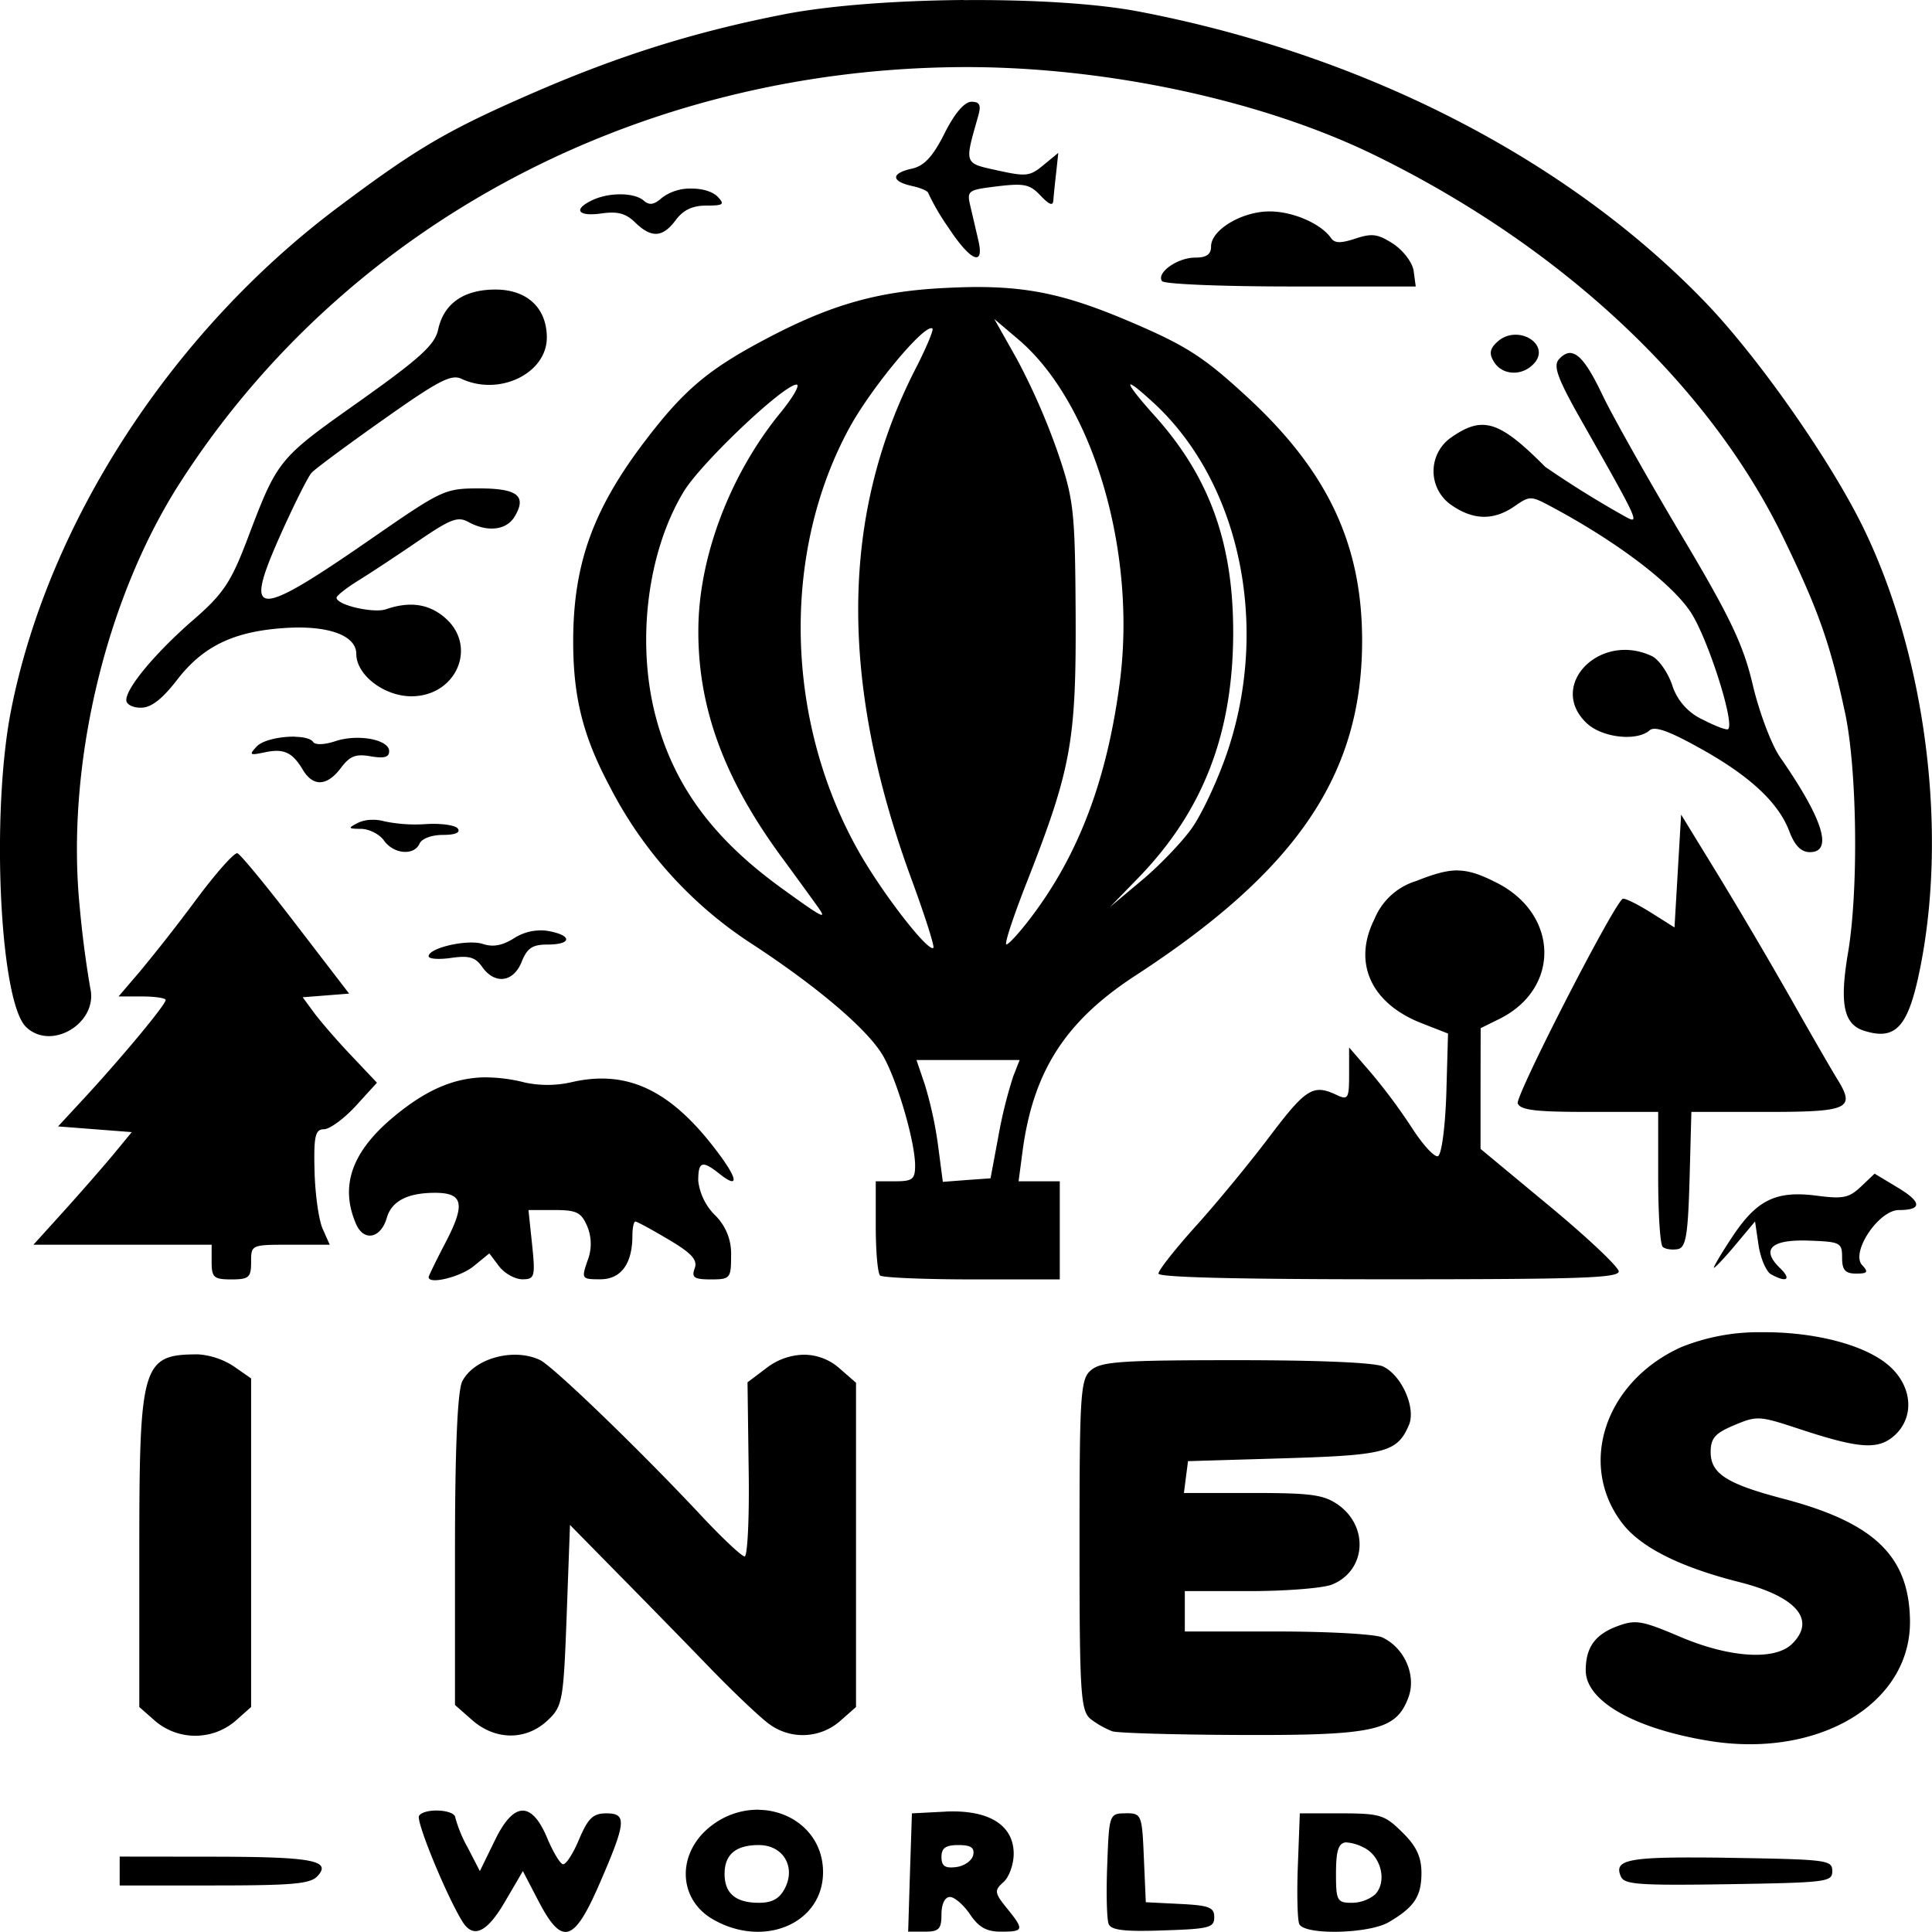 <?xml version="1.0" encoding="UTF-8" standalone="no"?>
<svg
   xmlns:dc="http://purl.org/dc/elements/1.1/"
   xmlns:cc="http://creativecommons.org/ns#"
   xmlns:rdf="http://www.w3.org/1999/02/22-rdf-syntax-ns#"
   xmlns:svg="http://www.w3.org/2000/svg"
   xmlns="http://www.w3.org/2000/svg"
   xmlns:sodipodi="http://sodipodi.sourceforge.net/DTD/sodipodi-0.dtd"
   xmlns:inkscape="http://www.inkscape.org/namespaces/inkscape"
   sodipodi:docname="favicon-light.svg"
   inkscape:version="1.0 (4035a4fb49, 2020-05-01)"
   id="svg8"
   version="1.1"
   viewBox="0 0 16.934 16.933"
   height="16.933mm"
   width="16.934mm">
  <defs
     id="defs2" />
  <sodipodi:namedview
     inkscape:window-maximized="0"
     inkscape:window-y="1132"
     inkscape:window-x="52"
     inkscape:window-height="1080"
     inkscape:window-width="1218"
     fit-margin-bottom="0"
     fit-margin-right="0"
     fit-margin-left="0"
     fit-margin-top="0"
     showgrid="false"
     inkscape:document-rotation="0"
     inkscape:current-layer="layer1"
     inkscape:document-units="mm"
     inkscape:cy="34.923338"
     inkscape:cx="24.474389"
     inkscape:zoom="11.2"
     inkscape:pageshadow="2"
     inkscape:pageopacity="0.0"
     borderopacity="1.0"
     bordercolor="#666666"
     pagecolor="#ffffff"
     id="base" />
  <g
     transform="translate(-90.563,-77.712)"
     id="layer1"
     inkscape:groupmode="layer"
     inkscape:label="Capa 1">
    <path
       style="fill:#000000;stroke-width:0.957"
       d="m 99.008,77.712 c -0.582,0.005 -1.17,0.047 -1.57,0.125 -0.78,0.152 -1.448,0.361 -2.206,0.691 -0.749,0.326 -1.015,0.482 -1.713,1.006 -1.453,1.091 -2.537,2.762 -2.86,4.408 -0.176,0.902 -0.098,2.544 0.131,2.77 0.221,0.217 0.636,-0.034 0.564,-0.34 a 9.027,9.027 0 0 1 -0.091,-0.697 c -0.126,-1.236 0.22,-2.707 0.878,-3.732 1.462,-2.277 4.042,-3.64 6.893,-3.643 1.235,0 2.597,0.293 3.576,0.771 1.635,0.799 2.925,2.004 3.577,3.34 0.312,0.642 0.418,0.94 0.548,1.549 0.106,0.497 0.119,1.554 0.026,2.103 -0.075,0.443 -0.039,0.625 0.136,0.682 0.284,0.092 0.393,-0.03 0.497,-0.552 0.242,-1.21 0.046,-2.729 -0.494,-3.845 -0.29,-0.598 -0.932,-1.514 -1.4,-1.997 -1.21,-1.252 -2.988,-2.162 -4.956,-2.538 -0.377,-0.072 -0.953,-0.105 -1.536,-0.1 z m 0.07,0.892 c -0.061,0 -0.148,0.101 -0.236,0.277 -0.102,0.203 -0.178,0.285 -0.285,0.309 -0.186,0.04 -0.186,0.111 -0.001,0.152 0.079,0.017 0.144,0.046 0.144,0.064 a 2,2 0 0 0 0.174,0.298 c 0.195,0.298 0.32,0.352 0.264,0.114 l -0.069,-0.296 c -0.033,-0.14 -0.025,-0.145 0.236,-0.177 0.235,-0.028 0.284,-0.018 0.378,0.081 0.08,0.084 0.11,0.094 0.113,0.038 0.003,-0.042 0.014,-0.152 0.025,-0.244 l 0.018,-0.168 -0.13,0.107 c -0.119,0.099 -0.152,0.102 -0.402,0.047 -0.296,-0.065 -0.291,-0.052 -0.172,-0.47 0.03,-0.103 0.017,-0.132 -0.058,-0.132 z m -2.459,0.761 a 0.407,0.407 0 0 0 -0.253,0.08 c -0.07,0.062 -0.11,0.069 -0.16,0.026 -0.081,-0.072 -0.302,-0.075 -0.45,-0.005 -0.173,0.081 -0.13,0.146 0.077,0.117 0.143,-0.02 0.214,-0.002 0.297,0.079 0.144,0.139 0.241,0.133 0.356,-0.021 0.066,-0.089 0.147,-0.127 0.268,-0.127 0.148,0 0.163,-0.01 0.102,-0.075 -0.048,-0.05 -0.14,-0.075 -0.236,-0.074 z m 5.072,0.2 c -0.243,0 -0.513,0.162 -0.513,0.307 0,0.07 -0.04,0.098 -0.14,0.098 -0.155,0 -0.341,0.133 -0.29,0.206 0.018,0.026 0.524,0.047 1.128,0.047 h 1.096 l -0.018,-0.134 c -0.01,-0.075 -0.09,-0.18 -0.178,-0.239 -0.136,-0.088 -0.186,-0.095 -0.332,-0.047 -0.131,0.043 -0.182,0.042 -0.215,-0.005 -0.088,-0.126 -0.334,-0.233 -0.538,-0.233 z m -2.608,0.663 c -0.074,0.001 -0.153,0.004 -0.236,0.008 -0.595,0.029 -1.01,0.148 -1.588,0.456 -0.488,0.259 -0.702,0.44 -1.032,0.872 -0.465,0.606 -0.64,1.09 -0.64,1.77 0,0.489 0.086,0.83 0.317,1.265 a 3.602,3.602 0 0 0 1.22,1.367 c 0.591,0.384 1.04,0.764 1.177,0.997 0.123,0.21 0.281,0.748 0.283,0.963 0,0.121 -0.022,0.14 -0.172,0.14 h -0.173 v 0.396 c 0,0.218 0.017,0.411 0.038,0.43 0.021,0.018 0.384,0.034 0.807,0.034 h 0.768 v -0.86 h -0.361 l 0.035,-0.266 c 0.094,-0.7 0.376,-1.138 0.989,-1.537 1.421,-0.925 1.99,-1.769 1.987,-2.944 -0.002,-0.836 -0.302,-1.473 -0.995,-2.116 -0.378,-0.35 -0.533,-0.452 -0.98,-0.646 -0.578,-0.251 -0.92,-0.334 -1.444,-0.329 z m -4.178,0.022 c -0.278,0 -0.453,0.123 -0.502,0.352 -0.029,0.133 -0.16,0.252 -0.7,0.635 -0.706,0.5 -0.706,0.5 -0.976,1.212 -0.139,0.365 -0.209,0.47 -0.467,0.694 -0.332,0.288 -0.59,0.597 -0.59,0.705 0,0.038 0.057,0.068 0.129,0.067 0.09,0 0.188,-0.077 0.32,-0.249 0.223,-0.287 0.486,-0.416 0.919,-0.448 0.392,-0.03 0.648,0.06 0.648,0.226 0,0.184 0.244,0.371 0.483,0.371 0.393,0 0.582,-0.435 0.298,-0.685 -0.142,-0.125 -0.31,-0.15 -0.52,-0.078 -0.11,0.038 -0.434,-0.037 -0.434,-0.101 0,-0.018 0.088,-0.087 0.195,-0.153 0.108,-0.067 0.343,-0.222 0.524,-0.346 0.282,-0.192 0.344,-0.216 0.438,-0.164 0.165,0.09 0.33,0.072 0.402,-0.045 0.111,-0.183 0.03,-0.25 -0.308,-0.25 -0.302,0 -0.326,0.012 -0.939,0.436 -1.019,0.706 -1.128,0.707 -0.82,0.008 0.127,-0.286 0.257,-0.547 0.29,-0.582 0.032,-0.035 0.317,-0.246 0.632,-0.468 0.476,-0.337 0.591,-0.397 0.68,-0.355 0.333,0.156 0.751,-0.048 0.749,-0.364 -0.002,-0.258 -0.174,-0.418 -0.45,-0.418 z m 4.373,0.258 0.205,0.174 c 0.659,0.555 1.047,1.866 0.894,3.018 -0.112,0.849 -0.36,1.503 -0.775,2.05 -0.1,0.133 -0.198,0.24 -0.218,0.24 -0.02,0 0.061,-0.246 0.18,-0.548 0.387,-0.987 0.432,-1.233 0.427,-2.335 -0.005,-0.92 -0.015,-1.017 -0.161,-1.442 a 5.844,5.844 0 0 0 -0.354,-0.806 z m -0.549,0.08 0.007,0.004 c 0.012,0.01 -0.053,0.166 -0.144,0.344 -0.664,1.29 -0.675,2.756 -0.037,4.49 0.116,0.316 0.201,0.583 0.189,0.594 -0.045,0.04 -0.44,-0.469 -0.649,-0.835 -0.652,-1.145 -0.687,-2.622 -0.087,-3.723 0.189,-0.346 0.638,-0.888 0.721,-0.873 z m 5.109,0.058 a 0.232,0.232 0 0 0 -0.146,0.058 c -0.071,0.063 -0.08,0.106 -0.034,0.18 0.072,0.118 0.244,0.127 0.347,0.018 0.12,-0.126 -0.017,-0.262 -0.167,-0.256 z m 0.495,0.16 c -0.035,-0.003 -0.069,0.015 -0.104,0.053 -0.056,0.059 -0.016,0.169 0.21,0.566 0.479,0.843 0.497,0.883 0.382,0.822 a 8.83,8.83 0 0 1 -0.714,-0.443 c -0.4,-0.403 -0.547,-0.45 -0.818,-0.262 a 0.36,0.36 0 0 0 0,0.6 c 0.189,0.13 0.367,0.133 0.548,0.008 0.138,-0.095 0.142,-0.095 0.342,0.013 0.567,0.305 1.041,0.666 1.205,0.918 0.15,0.231 0.386,0.97 0.326,1.022 -0.013,0.011 -0.113,-0.027 -0.223,-0.084 a 0.5,0.5 0 0 1 -0.268,-0.304 c -0.038,-0.111 -0.118,-0.225 -0.179,-0.253 -0.458,-0.215 -0.918,0.263 -0.568,0.59 0.134,0.126 0.437,0.16 0.549,0.062 0.045,-0.04 0.168,0.004 0.44,0.155 0.44,0.244 0.69,0.477 0.786,0.731 0.047,0.124 0.103,0.181 0.18,0.181 0.206,0 0.115,-0.29 -0.26,-0.83 -0.076,-0.108 -0.183,-0.392 -0.24,-0.632 -0.083,-0.355 -0.198,-0.597 -0.629,-1.32 -0.29,-0.487 -0.6,-1.038 -0.689,-1.224 -0.117,-0.246 -0.199,-0.36 -0.276,-0.368 z m -3.86,0.276 c 0.015,-0.002 0.084,0.053 0.209,0.168 0.749,0.698 1.011,1.942 0.641,3.046 -0.084,0.25 -0.228,0.558 -0.319,0.683 -0.091,0.125 -0.289,0.33 -0.44,0.455 l -0.272,0.228 0.242,-0.249 c 0.572,-0.587 0.836,-1.265 0.838,-2.154 0.001,-0.787 -0.207,-1.365 -0.684,-1.898 -0.162,-0.18 -0.234,-0.277 -0.215,-0.28 z m -2.928,10e-4 c 0.033,0 -0.03,0.11 -0.14,0.245 -0.444,0.542 -0.72,1.27 -0.721,1.909 -0.003,0.674 0.224,1.295 0.717,1.97 0.163,0.222 0.316,0.433 0.34,0.468 0.07,0.101 0.025,0.077 -0.326,-0.177 -0.605,-0.438 -0.945,-0.901 -1.104,-1.502 -0.173,-0.656 -0.074,-1.45 0.246,-1.977 0.154,-0.252 0.875,-0.936 0.988,-0.936 z m -4.395,3.086 c -0.125,-0.003 -0.283,0.029 -0.336,0.085 -0.07,0.075 -0.064,0.08 0.066,0.053 0.169,-0.037 0.245,-0.003 0.338,0.153 0.09,0.15 0.212,0.144 0.333,-0.017 0.079,-0.105 0.13,-0.125 0.26,-0.102 0.12,0.02 0.163,0.009 0.163,-0.045 0,-0.102 -0.274,-0.153 -0.47,-0.088 -0.096,0.032 -0.176,0.035 -0.196,0.008 -0.02,-0.03 -0.083,-0.044 -0.158,-0.046 z m 12.148,0.683 -0.029,0.494 -0.029,0.495 -0.216,-0.136 c -0.119,-0.074 -0.227,-0.126 -0.24,-0.114 -0.1,0.087 -0.943,1.735 -0.918,1.793 0.026,0.059 0.16,0.074 0.631,0.074 h 0.6 v 0.574 c 0,0.315 0.017,0.59 0.04,0.609 0.022,0.02 0.08,0.028 0.13,0.02 0.073,-0.012 0.091,-0.12 0.105,-0.609 l 0.016,-0.594 h 0.655 c 0.724,0 0.784,-0.027 0.626,-0.284 -0.05,-0.08 -0.232,-0.396 -0.405,-0.702 a 45.679,45.679 0 0 0 -0.64,-1.088 z m -11.487,0.046 a 0.28,0.28 0 0 0 -0.11,0.026 c -0.091,0.047 -0.089,0.052 0.028,0.053 0.07,0.001 0.161,0.047 0.2,0.103 0.086,0.12 0.265,0.134 0.312,0.025 0.02,-0.043 0.106,-0.075 0.204,-0.075 0.107,0 0.156,-0.02 0.131,-0.055 -0.02,-0.03 -0.145,-0.048 -0.277,-0.04 a 1.345,1.345 0 0 1 -0.367,-0.024 0.358,0.358 0 0 0 -0.12,-0.013 z m -1.167,0.293 c -0.026,-0.01 -0.188,0.173 -0.36,0.404 a 15.29,15.29 0 0 1 -0.498,0.636 l -0.184,0.215 h 0.206 c 0.114,0 0.207,0.014 0.207,0.031 0,0.04 -0.358,0.472 -0.686,0.83 l -0.257,0.278 0.323,0.025 0.323,0.025 -0.154,0.187 c -0.085,0.103 -0.279,0.325 -0.431,0.494 l -0.277,0.306 h 1.562 v 0.152 c 0,0.135 0.02,0.152 0.173,0.152 0.154,0 0.173,-0.017 0.173,-0.152 0,-0.152 0,-0.152 0.344,-0.152 h 0.345 l -0.062,-0.14 c -0.034,-0.076 -0.066,-0.303 -0.071,-0.505 -0.008,-0.305 0.006,-0.367 0.082,-0.367 0.05,0 0.176,-0.092 0.279,-0.204 L 93.867,87.202 93.641,86.963 c -0.124,-0.13 -0.27,-0.3 -0.325,-0.374 l -0.1,-0.136 0.204,-0.016 0.203,-0.016 -0.466,-0.607 c -0.256,-0.334 -0.487,-0.615 -0.513,-0.623 z m 10.7,0.15 c -0.102,-0.001 -0.21,0.03 -0.368,0.093 a 0.577,0.577 0 0 0 -0.366,0.334 c -0.193,0.383 -0.03,0.74 0.415,0.913 l 0.23,0.09 -0.015,0.529 c -0.01,0.295 -0.042,0.537 -0.074,0.546 -0.032,0.01 -0.134,-0.103 -0.228,-0.249 a 5,5 0 0 0 -0.36,-0.484 l -0.19,-0.22 v 0.234 c 0,0.215 -0.009,0.23 -0.112,0.181 -0.203,-0.095 -0.266,-0.056 -0.583,0.363 -0.172,0.229 -0.463,0.582 -0.645,0.784 -0.182,0.202 -0.331,0.39 -0.331,0.42 0,0.033 0.69,0.05 2.017,0.05 1.67,0 2.017,-0.011 2.017,-0.069 0,-0.038 -0.273,-0.296 -0.606,-0.572 l -0.605,-0.502 v -0.529 l 0.001,-0.529 0.168,-0.083 c 0.533,-0.267 0.517,-0.918 -0.03,-1.193 -0.138,-0.07 -0.234,-0.104 -0.336,-0.106 z m -8.05,0.526 a 0.432,0.432 0 0 0 -0.226,0.069 c -0.102,0.064 -0.183,0.079 -0.272,0.05 -0.134,-0.044 -0.476,0.034 -0.476,0.108 0,0.023 0.089,0.03 0.197,0.014 0.159,-0.022 0.212,-0.007 0.273,0.08 0.111,0.156 0.274,0.134 0.345,-0.045 0.049,-0.122 0.094,-0.152 0.228,-0.152 0.212,0 0.218,-0.08 0.009,-0.118 a 0.341,0.341 0 0 0 -0.078,-0.006 z m 3.302,1.136 h 0.904 l -0.056,0.143 a 4.022,4.022 0 0 0 -0.129,0.519 l -0.07,0.375 -0.21,0.015 -0.208,0.016 -0.042,-0.32 A 3.415,3.415 0 0 0 98.669,87.218 Z m -3.794,0.152 c -0.272,0.007 -0.514,0.117 -0.79,0.347 -0.367,0.306 -0.472,0.606 -0.328,0.939 0.068,0.156 0.217,0.126 0.269,-0.054 0.042,-0.147 0.182,-0.22 0.423,-0.22 0.247,0 0.268,0.098 0.093,0.434 -0.082,0.157 -0.149,0.295 -0.149,0.305 0,0.067 0.275,0 0.392,-0.094 l 0.14,-0.114 0.086,0.114 c 0.048,0.062 0.14,0.113 0.204,0.113 0.107,0 0.114,-0.023 0.085,-0.303 l -0.032,-0.304 h 0.227 c 0.194,0 0.235,0.02 0.287,0.14 a 0.4,0.4 0 0 1 0.004,0.303 c -0.055,0.16 -0.052,0.164 0.112,0.164 0.181,0 0.281,-0.136 0.281,-0.382 0,-0.068 0.012,-0.124 0.026,-0.124 0.015,0 0.145,0.071 0.29,0.157 0.204,0.12 0.257,0.18 0.23,0.253 -0.029,0.08 -0.006,0.097 0.142,0.097 0.169,0 0.177,-0.01 0.177,-0.208 a 0.47,0.47 0 0 0 -0.144,-0.358 0.511,0.511 0 0 1 -0.144,-0.298 c 0,-0.17 0.034,-0.182 0.183,-0.064 0.182,0.145 0.167,0.046 -0.035,-0.216 -0.396,-0.517 -0.771,-0.693 -1.248,-0.587 a 0.953,0.953 0 0 1 -0.417,0.006 1.415,1.415 0 0 0 -0.364,-0.046 z m 12.192,0.844 -0.12,0.114 c -0.104,0.098 -0.157,0.109 -0.38,0.08 -0.362,-0.048 -0.53,0.033 -0.745,0.356 -0.1,0.151 -0.173,0.275 -0.163,0.275 0.01,0 0.096,-0.09 0.19,-0.203 l 0.17,-0.203 0.031,0.21 c 0.018,0.116 0.067,0.23 0.109,0.253 0.138,0.077 0.183,0.046 0.078,-0.055 -0.17,-0.165 -0.077,-0.252 0.255,-0.24 0.276,0.01 0.29,0.018 0.29,0.15 0,0.108 0.028,0.139 0.123,0.139 0.1,0 0.11,-0.013 0.053,-0.074 -0.104,-0.11 0.144,-0.483 0.322,-0.483 0.206,0 0.202,-0.07 -0.014,-0.199 z m -0.986,1.39 a 1.82,1.82 0 0 0 -0.71,0.131 c -0.664,0.3 -0.908,1.023 -0.52,1.538 0.161,0.214 0.503,0.387 1.026,0.52 0.506,0.127 0.682,0.333 0.465,0.544 -0.152,0.147 -0.55,0.12 -0.983,-0.065 -0.33,-0.14 -0.385,-0.15 -0.54,-0.094 -0.201,0.073 -0.284,0.187 -0.284,0.39 0,0.27 0.431,0.514 1.095,0.62 0.959,0.15 1.76,-0.336 1.747,-1.062 -0.01,-0.562 -0.315,-0.854 -1.112,-1.063 -0.494,-0.13 -0.635,-0.22 -0.635,-0.408 0,-0.122 0.039,-0.166 0.206,-0.236 0.2,-0.084 0.219,-0.083 0.562,0.03 0.533,0.176 0.697,0.188 0.84,0.063 0.181,-0.16 0.162,-0.432 -0.043,-0.613 -0.22,-0.193 -0.677,-0.299 -1.114,-0.295 z m -13.708,0.194 c -0.491,0 -0.516,0.081 -0.516,1.72 v 1.371 l 0.142,0.125 a 0.542,0.542 0 0 0 0.697,0 l 0.141,-0.125 v -2.88 l -0.152,-0.106 a 0.654,0.654 0 0 0 -0.312,-0.105 z m 5.31,0.003 a 0.553,0.553 0 0 0 -0.333,0.12 l -0.162,0.122 0.01,0.763 c 0.007,0.42 -0.01,0.763 -0.035,0.763 -0.026,0 -0.199,-0.163 -0.385,-0.362 -0.531,-0.568 -1.298,-1.308 -1.41,-1.36 -0.231,-0.109 -0.576,-0.014 -0.68,0.187 -0.042,0.08 -0.064,0.594 -0.064,1.48 v 1.357 l 0.151,0.133 c 0.203,0.178 0.471,0.18 0.66,0.003 0.132,-0.123 0.14,-0.17 0.168,-0.922 l 0.029,-0.792 0.403,0.41 c 0.222,0.225 0.585,0.596 0.807,0.826 0.222,0.23 0.465,0.46 0.541,0.513 a 0.496,0.496 0 0 0 0.614,-0.028 l 0.142,-0.125 v -2.842 l -0.142,-0.124 a 0.473,0.473 0 0 0 -0.313,-0.122 z m 3.792,0.048 c -1.004,0 -1.18,0.012 -1.272,0.084 -0.097,0.077 -0.105,0.193 -0.105,1.535 0,1.32 0.01,1.459 0.101,1.529 a 0.78,0.78 0 0 0 0.187,0.105 c 0.048,0.015 0.55,0.03 1.115,0.032 1.184,0.005 1.37,-0.037 1.479,-0.327 0.073,-0.193 -0.032,-0.436 -0.228,-0.528 -0.06,-0.029 -0.476,-0.052 -0.921,-0.052 h -0.81 v -0.354 h 0.573 c 0.315,0 0.638,-0.026 0.716,-0.057 0.3,-0.12 0.328,-0.511 0.05,-0.703 -0.124,-0.085 -0.234,-0.1 -0.746,-0.1 h -0.601 l 0.018,-0.14 0.018,-0.139 0.841,-0.025 c 0.891,-0.027 0.992,-0.053 1.095,-0.291 0.064,-0.149 -0.063,-0.437 -0.227,-0.514 -0.073,-0.034 -0.558,-0.055 -1.283,-0.055 z m -4.19,3.94 a 0.664,0.664 0 0 0 -0.405,0.134 c -0.315,0.233 -0.31,0.65 0.01,0.83 0.448,0.253 0.96,0.03 0.96,-0.417 0,-0.327 -0.265,-0.542 -0.564,-0.546 z m -2.8,0.008 c -0.073,-0.004 -0.151,0.01 -0.176,0.045 -0.03,0.043 0.235,0.69 0.378,0.924 0.096,0.158 0.217,0.102 0.377,-0.174 l 0.155,-0.265 0.138,0.265 c 0.205,0.393 0.309,0.363 0.532,-0.15 0.236,-0.543 0.244,-0.621 0.062,-0.621 -0.117,0 -0.16,0.042 -0.239,0.227 -0.052,0.126 -0.116,0.224 -0.142,0.219 -0.025,-0.005 -0.087,-0.108 -0.137,-0.228 -0.138,-0.329 -0.295,-0.322 -0.46,0.02 l -0.131,0.268 -0.105,-0.203 a 1.176,1.176 0 0 1 -0.11,-0.265 c -0.002,-0.037 -0.069,-0.058 -0.142,-0.062 z m 4.504,0.007 c -0.022,0 -0.045,0 -0.069,0.002 l -0.291,0.015 -0.017,0.518 -0.016,0.519 h 0.146 c 0.124,0 0.146,-0.023 0.146,-0.152 0,-0.09 0.03,-0.152 0.074,-0.152 0.04,0 0.12,0.069 0.176,0.152 0.077,0.114 0.145,0.152 0.272,0.152 0.202,0 0.205,-0.016 0.05,-0.207 -0.108,-0.134 -0.11,-0.155 -0.029,-0.227 0.05,-0.044 0.09,-0.156 0.09,-0.249 0,-0.237 -0.194,-0.371 -0.532,-0.371 z m 1.513,0.017 c -0.142,0 -0.145,0.008 -0.161,0.451 -0.01,0.248 -0.004,0.483 0.013,0.52 0.023,0.053 0.14,0.067 0.478,0.055 0.403,-0.013 0.447,-0.024 0.447,-0.116 0,-0.086 -0.044,-0.103 -0.3,-0.116 l -0.3,-0.015 -0.017,-0.39 c -0.016,-0.378 -0.02,-0.39 -0.16,-0.39 z m 1.527,0 -0.017,0.451 c -0.01,0.248 -0.004,0.482 0.012,0.519 0.044,0.099 0.607,0.087 0.784,-0.016 0.224,-0.131 0.287,-0.226 0.287,-0.432 0,-0.14 -0.045,-0.236 -0.168,-0.356 -0.155,-0.153 -0.193,-0.165 -0.533,-0.166 z m 0.409,0.255 a 0.367,0.367 0 0 1 0.141,0.04 c 0.16,0.069 0.22,0.3 0.11,0.416 a 0.324,0.324 0 0 1 -0.206,0.073 c -0.126,0 -0.137,-0.02 -0.137,-0.25 0,-0.197 0.017,-0.277 0.092,-0.28 z m -5.15,0.023 c 0.211,0 0.326,0.19 0.227,0.38 -0.047,0.09 -0.11,0.126 -0.228,0.126 -0.203,0 -0.3,-0.083 -0.3,-0.253 0,-0.17 0.097,-0.253 0.3,-0.253 z m 1.748,0 c 0.11,0 0.144,0.023 0.13,0.088 -0.011,0.049 -0.078,0.096 -0.15,0.105 -0.097,0.012 -0.128,-0.009 -0.128,-0.089 0,-0.078 0.037,-0.104 0.148,-0.104 z m -7.351,0.101 v 0.253 h 0.828 c 0.684,0 0.842,-0.014 0.904,-0.08 0.131,-0.139 -0.043,-0.171 -0.911,-0.172 z m 13.822,0.008 c -0.625,-0.003 -0.723,0.032 -0.664,0.167 0.031,0.07 0.157,0.079 0.945,0.067 0.865,-0.014 0.908,-0.02 0.908,-0.115 0,-0.097 -0.043,-0.102 -0.888,-0.116 a 16.96,16.96 0 0 0 -0.301,-0.003 z"
       id="path10" />
  </g>
</svg>
